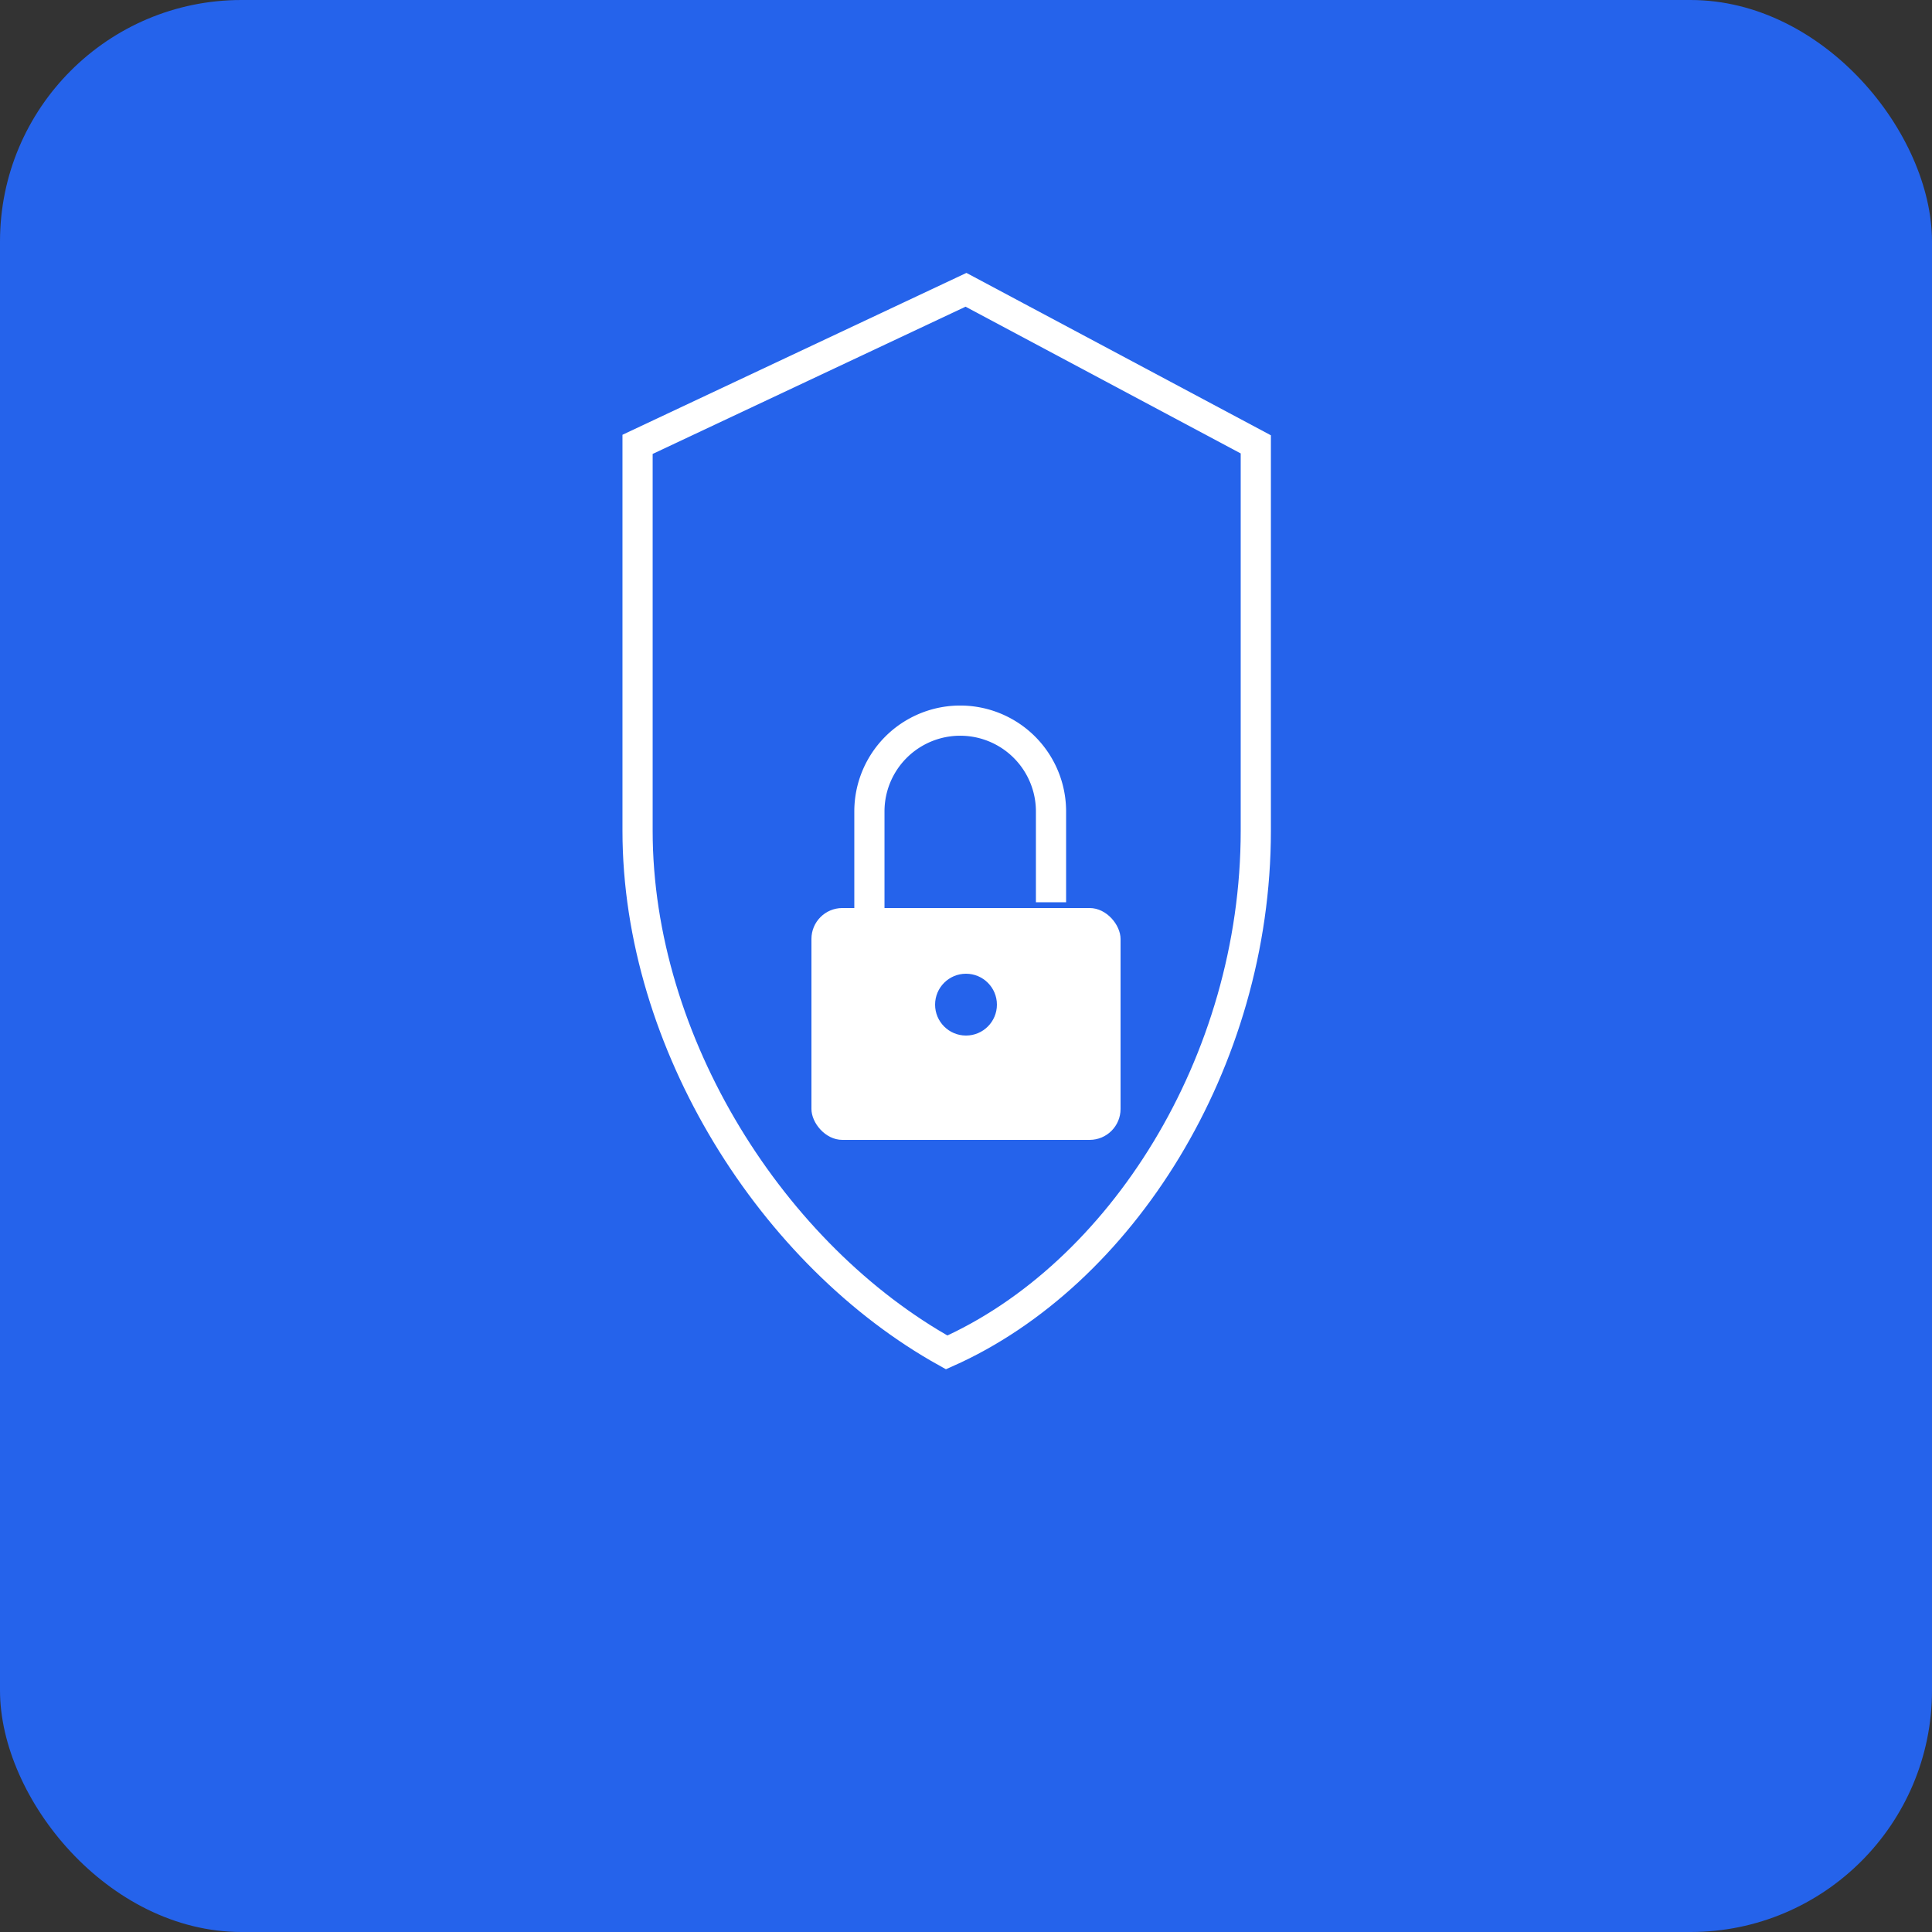 <svg xmlns="http://www.w3.org/2000/svg" width="128" height="128" viewBox="0 0 128 128">
  <rect x="0" y="0" width="128" height="128" fill="#333333" stroke="none"/>
  <rect width="128" height="128" fill="#2563eb" rx="16"/>
  <g fill="white">
    <path d="M64 19.2L83.2 29.44v25.6c0 15.36-8.96 29.44-20.48 34.56-11.52-6.4-20.48-20.48-20.48-34.56V29.44L64 19.2z" stroke="white" stroke-width="2" fill="none"/>
    <rect x="53.76" y="60.16" width="20.48" height="15.36" rx="2.048" fill="white"/>
    <circle cx="64" cy="66.56" r="2.048" fill="#2563eb"/>
    <path d="M57.6 60.16V53.76a6.016 6.016 0 0 1 12.032 0v6.016" stroke="white" stroke-width="2" fill="none"/>
  </g>
</svg>
